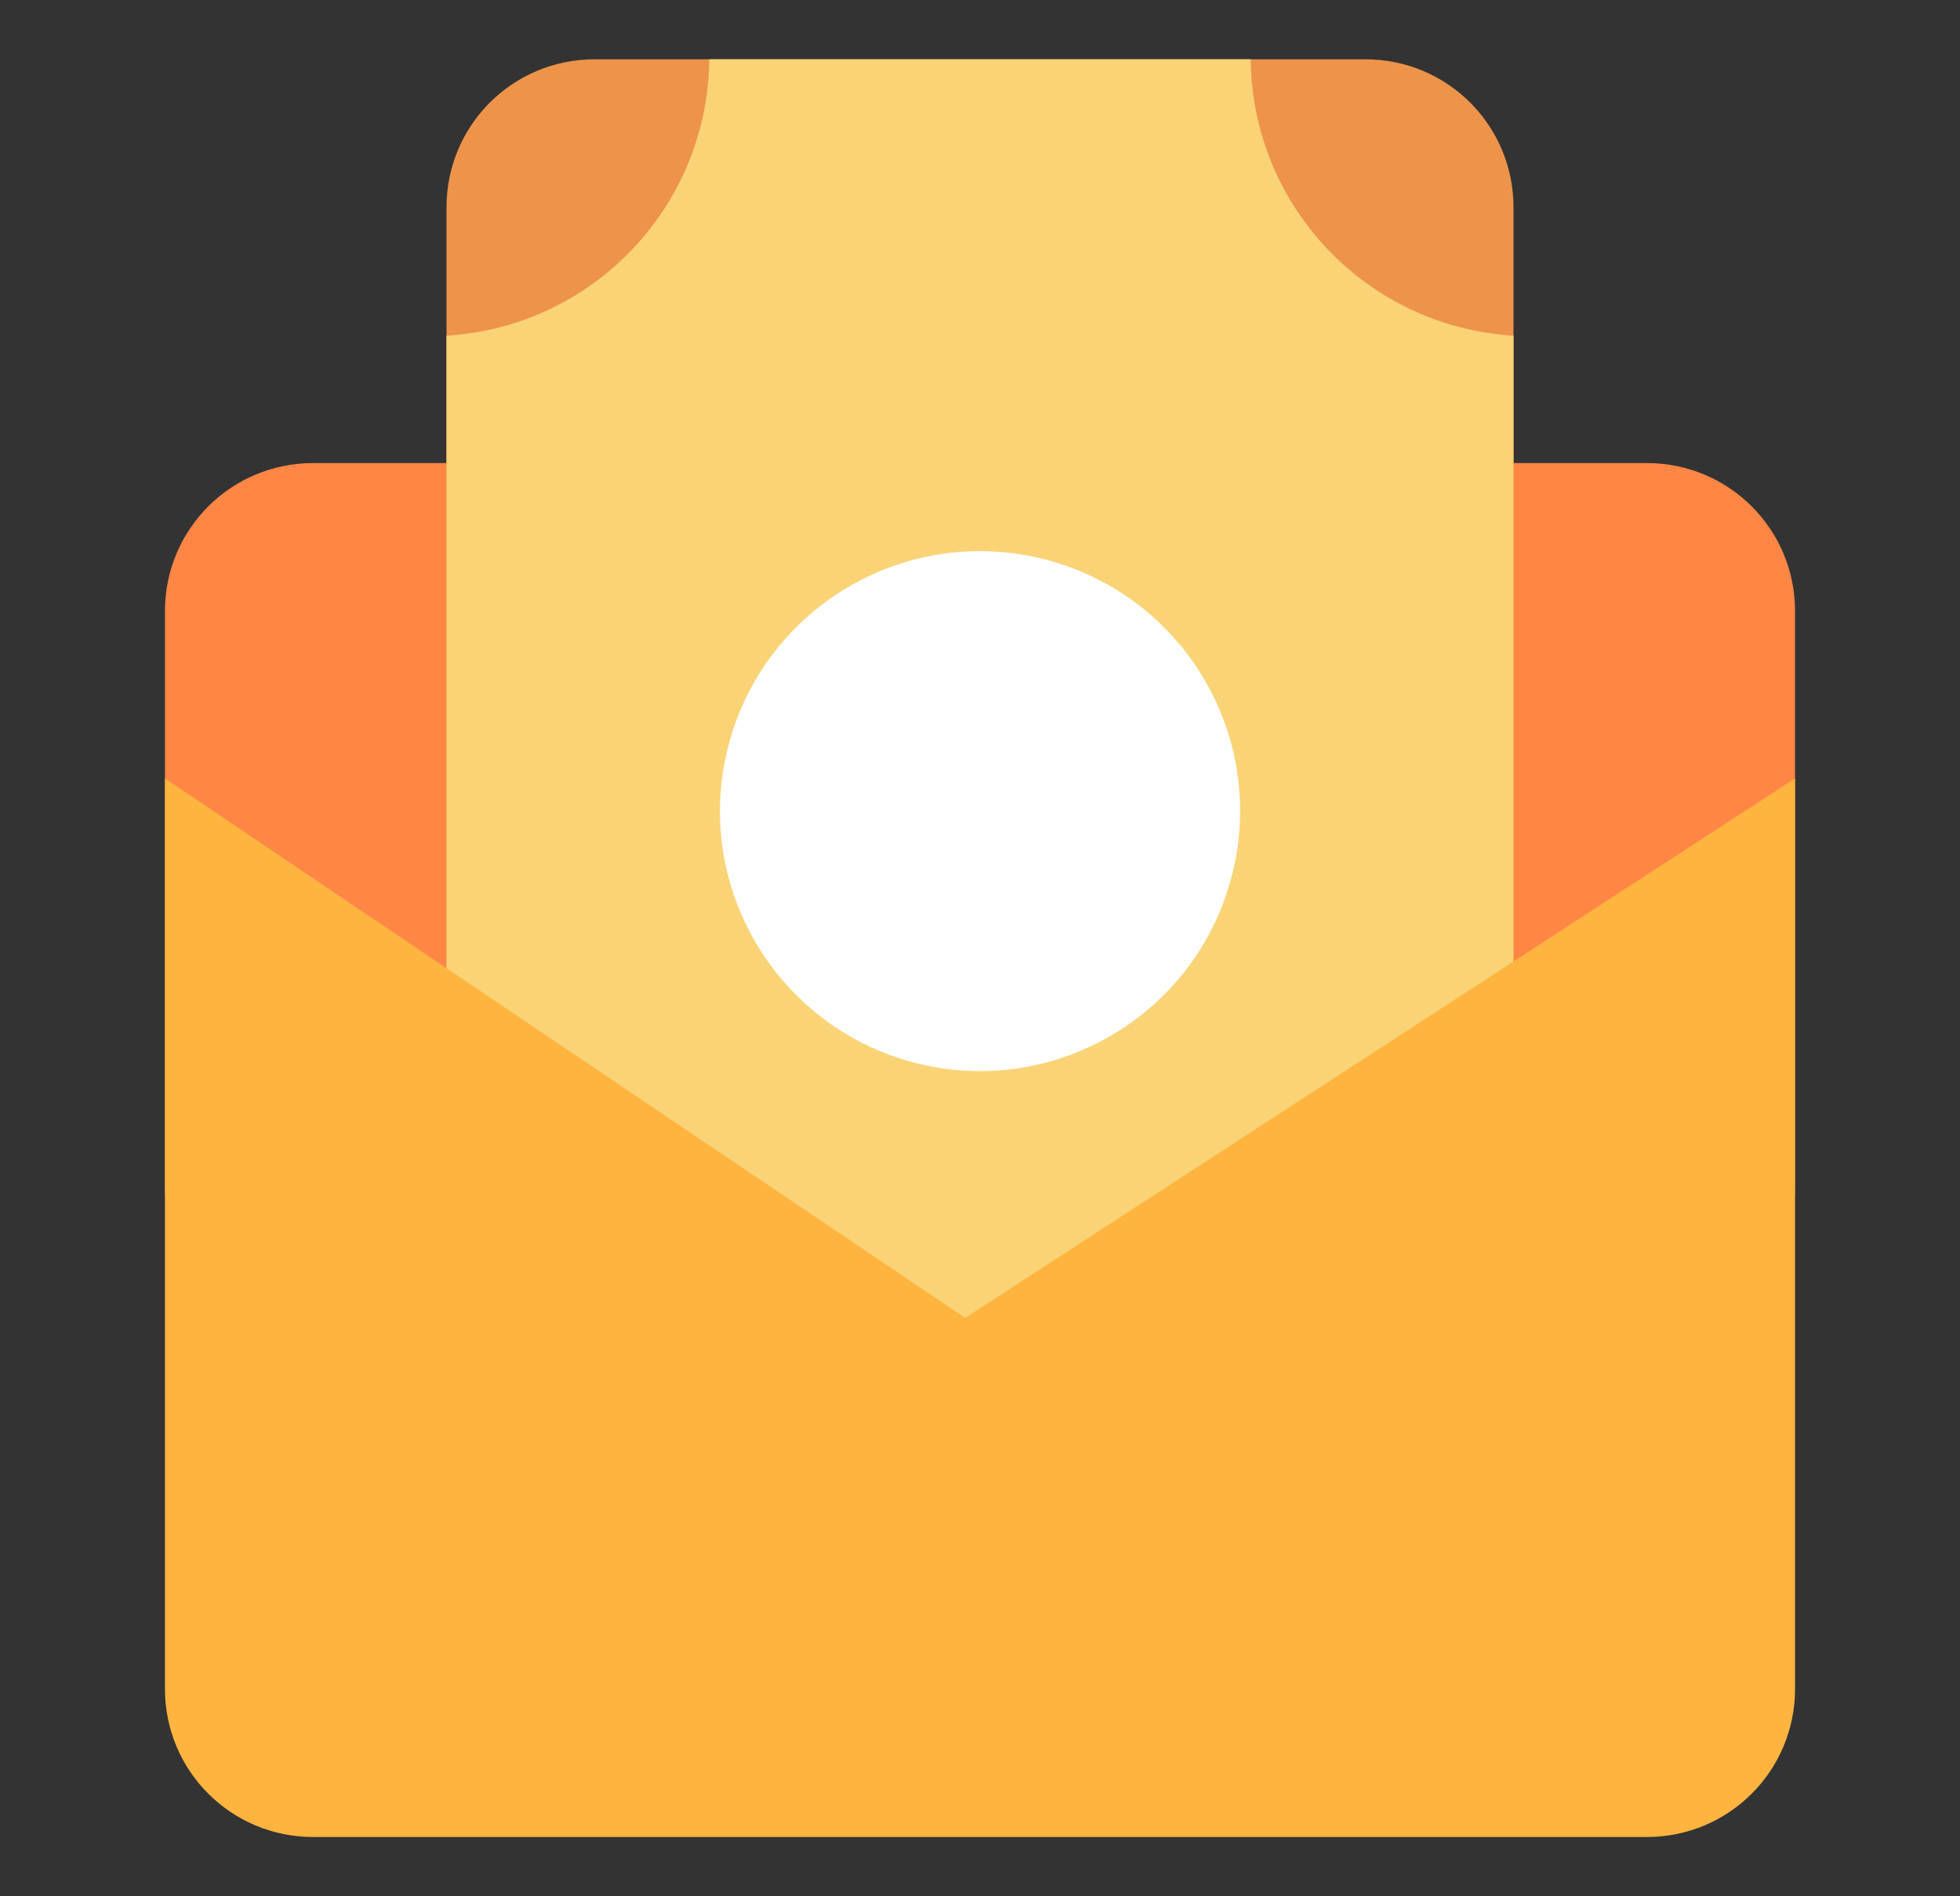 <svg width="31" height="30" viewBox="0 0 31 30" fill="none" xmlns="http://www.w3.org/2000/svg">
<rect x="0" y="0" width="31" height="30" fill="#333333" stroke="none"/>
<path d="M4.953 7.326H26.047C27.345 7.326 28.391 8.371 28.391 9.669V18.782C28.391 20.081 27.345 21.126 26.047 21.126H4.953C3.655 21.126 2.609 20.081 2.609 18.782V9.669C2.609 8.371 3.655 7.326 4.953 7.326Z" fill="#FF8645"/>
<path d="M7.062 24.451V3.281C7.062 1.983 8.108 0.938 9.406 0.938H21.594C22.892 0.938 23.938 1.983 23.938 3.281V24.451H7.062Z" fill="#ED944A"/>
<path d="M7.062 24.451V5.311C9.382 5.171 11.197 3.261 11.218 0.938H19.782C19.802 3.261 21.618 5.171 23.938 5.311V24.451H7.062Z" fill="#F9D376"/>
<path d="M16.565 8.86C14.371 8.272 12.116 9.574 11.528 11.768C10.94 13.962 12.242 16.217 14.436 16.805C16.63 17.392 18.884 16.09 19.472 13.897C20.064 11.69 18.751 9.446 16.565 8.86Z" fill="white"/>
<path d="M2.609 12.315V26.718C2.609 28.017 3.655 29.062 4.953 29.062H26.047C27.345 29.062 28.391 28.017 28.391 26.718V12.315L15.266 20.85L2.609 12.315Z" fill="#FFB43F"/>
</svg>
